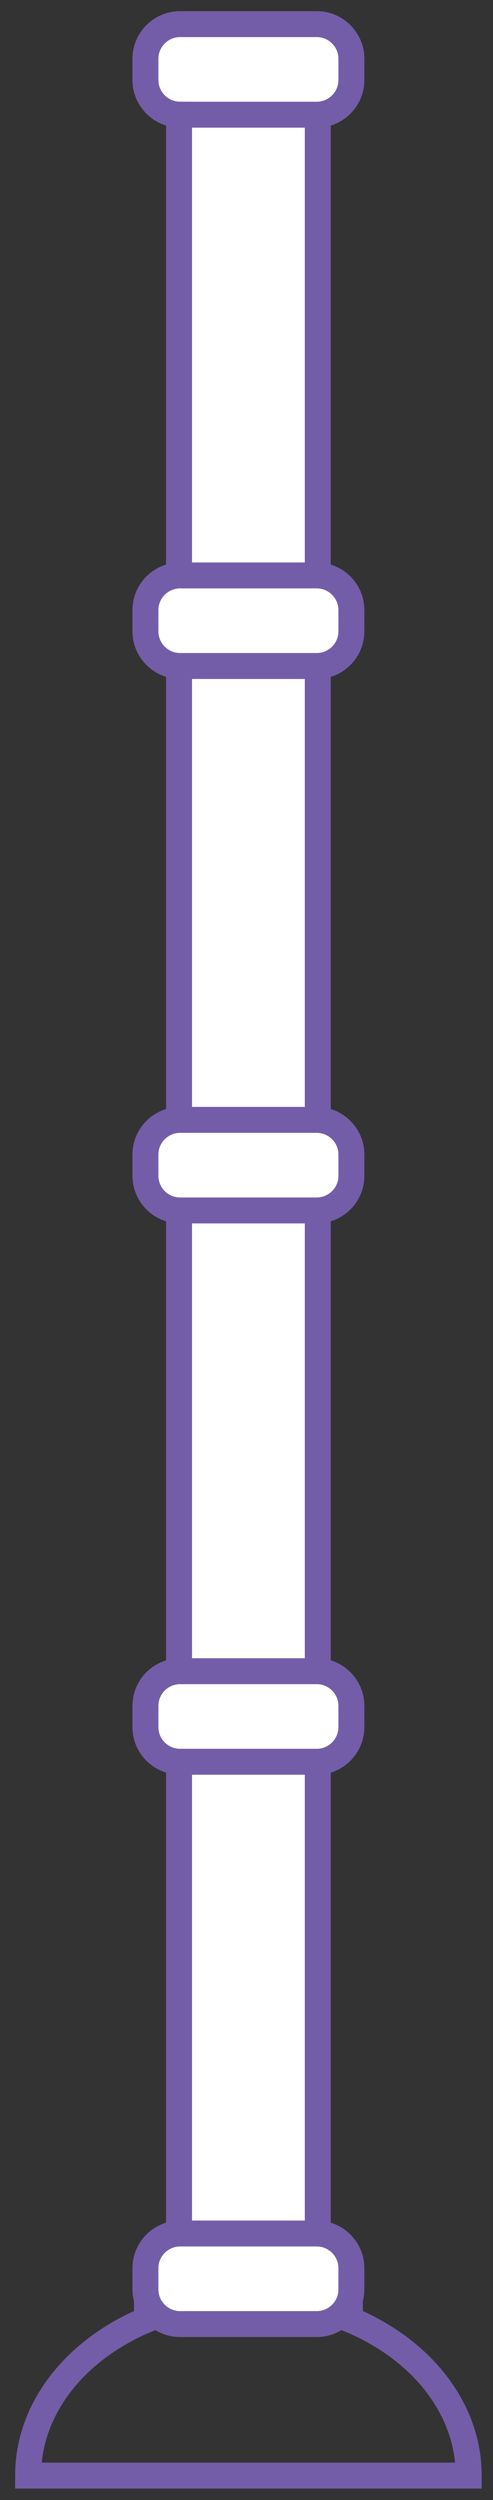 <?xml version="1.0" encoding="utf-8"?>
<!-- Generator: Adobe Illustrator 16.0.0, SVG Export Plug-In . SVG Version: 6.00 Build 0)  -->
<!DOCTYPE svg PUBLIC "-//W3C//DTD SVG 1.0//EN" "http://www.w3.org/TR/2001/REC-SVG-20010904/DTD/svg10.dtd">
<svg version="1.0" xmlns:x="http://ns.adobe.com/Extensibility/1.0/" xmlns:i="http://ns.adobe.com/AdobeIllustrator/10.0/" xmlns:graph="http://ns.adobe.com/Graphs/1.0/"
	 xmlns="http://www.w3.org/2000/svg" xmlns:xlink="http://www.w3.org/1999/xlink" xmlns:a="http://ns.adobe.com/AdobeSVGViewerExtensions/3.0/"
	 x="0px" y="0px" width="57px" height="289px" viewBox="0 0 57 289" enable-background="new 0 0 57 289" xml:space="preserve">
<rect x="0" y="0" width="57" height="289" fill="#333333" stroke="none"/>
<g id="piping" display="none">
	<g id="pipeline_x5F_straight_1_" display="inline">
		
			<rect id="pipe_2_" x="20.701" y="8.022" fill="#FFFFFF" stroke="#735DA8" stroke-width="3" stroke-miterlimit="10" width="16.04" height="62.997"/>
		<g id="pipeneck_4_">
			<path fill="#FFFFFF" d="M20.815,13.256c-2.2,0-4-1.8-4-4V6.788c0-2.2,1.8-4,4-4h15.812c2.2,0,4,1.8,4,4v2.469c0,2.2-1.8,4-4,4
				H20.815z"/>
			<path fill="none" stroke="#735DA8" stroke-width="3" stroke-miterlimit="10" d="M20.815,13.256c-2.2,0-4-1.8-4-4V6.788
				c0-2.2,1.8-4,4-4h15.812c2.2,0,4,1.8,4,4v2.469c0,2.2-1.8,4-4,4H20.815z"/>
		</g>
	</g>
	<g id="pipeline_x5F_straight_2_" display="inline">
		
			<rect id="pipe_3_" x="20.701" y="71.752" fill="#FFFFFF" stroke="#735DA8" stroke-width="3" stroke-miterlimit="10" width="16.04" height="62.997"/>
		<g id="pipeneck_8_">
			<path fill="#FFFFFF" d="M20.815,76.987c-2.2,0-4-1.8-4-4v-2.469c0-2.2,1.8-4,4-4h15.812c2.2,0,4,1.8,4,4v2.469c0,2.2-1.8,4-4,4
				H20.815z"/>
			<path fill="none" stroke="#735DA8" stroke-width="3" stroke-miterlimit="10" d="M20.815,76.987c-2.2,0-4-1.8-4-4v-2.469
				c0-2.2,1.8-4,4-4h15.812c2.2,0,4,1.8,4,4v2.469c0,2.2-1.8,4-4,4H20.815z"/>
		</g>
	</g>
	<g id="pipeline_x5F_straight_4_" display="inline">
		
			<rect id="pipe_5_" x="20.701" y="134.688" fill="#FFFFFF" stroke="#735DA8" stroke-width="3" stroke-miterlimit="10" width="16.04" height="62.997"/>
		<g id="pipeneck_12_">
			<path fill="#FFFFFF" d="M20.815,139.923c-2.2,0-4-1.8-4-4v-2.469c0-2.2,1.8-4,4-4h15.812c2.2,0,4,1.8,4,4v2.469c0,2.2-1.8,4-4,4
				H20.815z"/>
			<path fill="none" stroke="#735DA8" stroke-width="3" stroke-miterlimit="10" d="M20.815,139.923c-2.2,0-4-1.8-4-4v-2.469
				c0-2.2,1.8-4,4-4h15.812c2.2,0,4,1.8,4,4v2.469c0,2.2-1.8,4-4,4H20.815z"/>
		</g>
	</g>
	<g id="pipeline_x5F_straight_3_" display="inline">
		
			<rect id="pipe_4_" x="20.701" y="198.419" fill="#FFFFFF" stroke="#735DA8" stroke-width="3" stroke-miterlimit="10" width="16.04" height="62.997"/>
		<g id="pipeneck_10_">
			<path fill="#FFFFFF" d="M20.815,203.653c-2.2,0-4-1.8-4-4v-2.469c0-2.2,1.8-4,4-4h15.812c2.2,0,4,1.8,4,4v2.469c0,2.2-1.8,4-4,4
				H20.815z"/>
			<path fill="none" stroke="#735DA8" stroke-width="3" stroke-miterlimit="10" d="M20.815,203.653c-2.2,0-4-1.8-4-4v-2.469
				c0-2.2,1.8-4,4-4h15.812c2.2,0,4,1.8,4,4v2.469c0,2.2-1.8,4-4,4H20.815z"/>
		</g>
	</g>
	<g id="shower_1_" display="inline">
		<path id="shower_x5F_shape_1_" fill="none" stroke="#735DA8" stroke-width="3" stroke-miterlimit="10" d="M3.249,286.168h50.943
			c0-7.945-5.717-14.818-14.043-18.161c0.188-0.369,0.303-0.781,0.303-1.222v-1.877c0-1.505-1.23-2.735-2.734-2.735H19.725
			c-1.504,0-2.736,1.23-2.736,2.735v1.877c0,0.44,0.115,0.853,0.305,1.222C8.965,271.35,3.249,278.223,3.249,286.168z"/>
		<g id="showerneck_1_">
			<path fill="#FFFFFF" d="M36.625,258.185c2.2,0,4,1.8,4,4v2.469c0,2.2-1.8,4-4,4H20.815c-2.2,0-4-1.8-4-4v-2.469c0-2.2,1.8-4,4-4
				H36.625z"/>
			<path fill="none" stroke="#735DA8" stroke-width="3" stroke-miterlimit="10" d="M36.625,258.185c2.2,0,4,1.8,4,4v2.469
				c0,2.2-1.8,4-4,4H20.815c-2.2,0-4-1.8-4-4v-2.469c0-2.2,1.8-4,4-4H36.625z"/>
		</g>
	</g>
</g>
<g id="Layer_2">
	<g id="pipeline_x5F_straight_24_">
		
			<rect id="pipe_33_" x="20.701" y="8.022" fill="#FFFFFF" stroke="#735DA8" stroke-width="3" stroke-miterlimit="10" width="16.04" height="62.997"/>
		<g id="pipeneck_68_">
			<path fill="#FFFFFF" d="M20.815,13.256c-2.2,0-4-1.8-4-4V6.788c0-2.2,1.8-4,4-4h15.812c2.2,0,4,1.8,4,4v2.469c0,2.2-1.8,4-4,4
				H20.815z"/>
			<path fill="none" stroke="#735DA8" stroke-width="3" stroke-miterlimit="10" d="M20.815,13.256c-2.2,0-4-1.8-4-4V6.788
				c0-2.2,1.8-4,4-4h15.812c2.2,0,4,1.8,4,4v2.469c0,2.2-1.8,4-4,4H20.815z"/>
		</g>
	</g>
	<g id="pipeline_x5F_straight_23_">
		
			<rect id="pipe_32_" x="20.701" y="71.752" fill="#FFFFFF" stroke="#735DA8" stroke-width="3" stroke-miterlimit="10" width="16.04" height="62.997"/>
		<g id="pipeneck_66_">
			<path fill="#FFFFFF" d="M20.815,76.987c-2.2,0-4-1.8-4-4v-2.469c0-2.2,1.8-4,4-4h15.812c2.2,0,4,1.8,4,4v2.469c0,2.2-1.8,4-4,4
				H20.815z"/>
			<path fill="none" stroke="#735DA8" stroke-width="3" stroke-miterlimit="10" d="M20.815,76.987c-2.2,0-4-1.8-4-4v-2.469
				c0-2.2,1.8-4,4-4h15.812c2.2,0,4,1.8,4,4v2.469c0,2.2-1.8,4-4,4H20.815z"/>
		</g>
	</g>
	<g id="pipeline_x5F_straight_22_">
		
			<rect id="pipe_31_" x="20.701" y="134.688" fill="#FFFFFF" stroke="#735DA8" stroke-width="3" stroke-miterlimit="10" width="16.04" height="62.997"/>
		<g id="pipeneck_64_">
			<path fill="#FFFFFF" d="M20.815,139.923c-2.2,0-4-1.8-4-4v-2.469c0-2.2,1.8-4,4-4h15.812c2.2,0,4,1.8,4,4v2.469c0,2.2-1.8,4-4,4
				H20.815z"/>
			<path fill="none" stroke="#735DA8" stroke-width="3" stroke-miterlimit="10" d="M20.815,139.923c-2.2,0-4-1.8-4-4v-2.469
				c0-2.2,1.8-4,4-4h15.812c2.2,0,4,1.8,4,4v2.469c0,2.2-1.8,4-4,4H20.815z"/>
		</g>
	</g>
	<g id="pipeline_x5F_straight_21_">
		
			<rect id="pipe_30_" x="20.701" y="198.419" fill="#FFFFFF" stroke="#735DA8" stroke-width="3" stroke-miterlimit="10" width="16.04" height="62.997"/>
		<g id="pipeneck_62_">
			<path fill="#FFFFFF" d="M20.815,203.653c-2.2,0-4-1.8-4-4v-2.469c0-2.2,1.8-4,4-4h15.812c2.2,0,4,1.8,4,4v2.469c0,2.2-1.8,4-4,4
				H20.815z"/>
			<path fill="none" stroke="#735DA8" stroke-width="3" stroke-miterlimit="10" d="M20.815,203.653c-2.2,0-4-1.8-4-4v-2.469
				c0-2.2,1.8-4,4-4h15.812c2.2,0,4,1.8,4,4v2.469c0,2.2-1.8,4-4,4H20.815z"/>
		</g>
	</g>
	<g id="shower_2_">
		<path id="shower_x5F_shape_2_" fill="none" stroke="#735DA8" stroke-width="3" stroke-miterlimit="10" d="M3.249,286.168h50.943
			c0-7.945-5.717-14.818-14.043-18.161c0.188-0.369,0.303-0.781,0.303-1.222v-1.877c0-1.505-1.23-2.735-2.734-2.735H19.725
			c-1.504,0-2.736,1.23-2.736,2.735v1.877c0,0.44,0.115,0.853,0.305,1.222C8.965,271.35,3.249,278.223,3.249,286.168z"/>
		<g id="showerneck_2_">
			<path fill="#FFFFFF" d="M36.625,258.185c2.2,0,4,1.8,4,4v2.469c0,2.2-1.8,4-4,4H20.815c-2.2,0-4-1.8-4-4v-2.469c0-2.2,1.8-4,4-4
				H36.625z"/>
			<path fill="none" stroke="#735DA8" stroke-width="3" stroke-miterlimit="10" d="M36.625,258.185c2.2,0,4,1.8,4,4v2.469
				c0,2.2-1.8,4-4,4H20.815c-2.2,0-4-1.8-4-4v-2.469c0-2.2,1.8-4,4-4H36.625z"/>
		</g>
	</g>
</g>
</svg>
